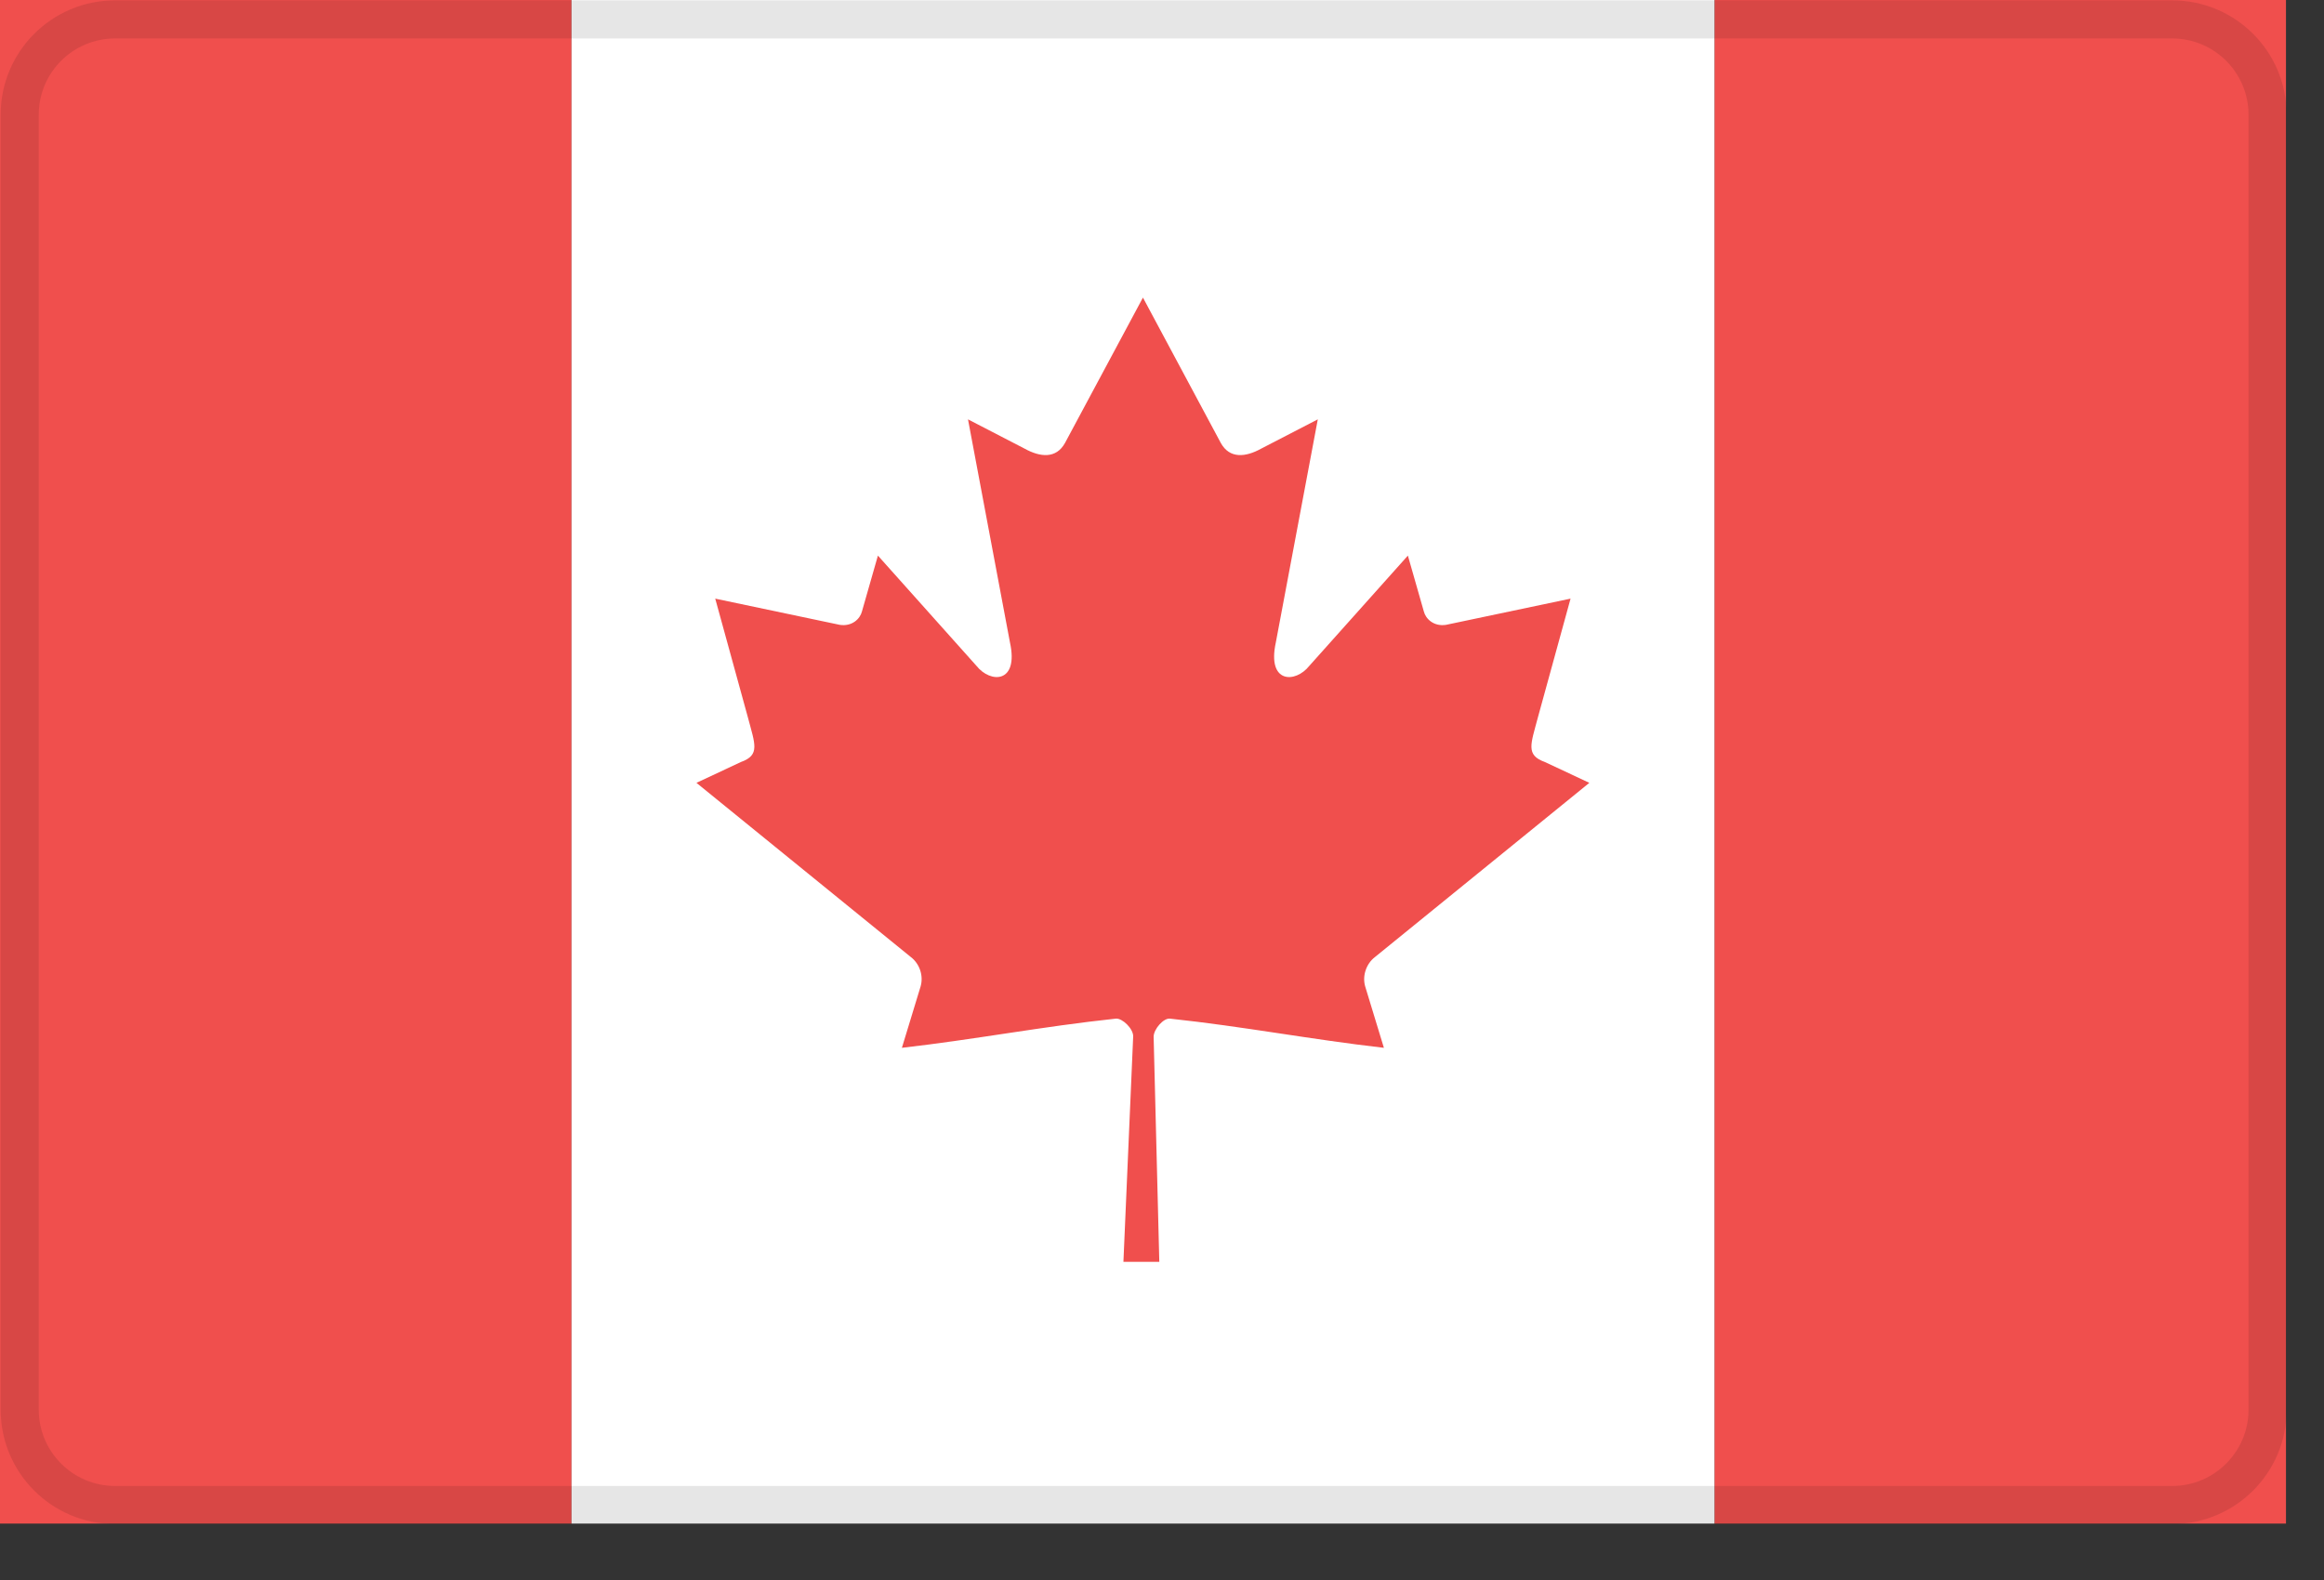 
<svg width="25px" height="17px" viewBox="0 0 25 17" version="1.1" xmlns="http://www.w3.org/2000/svg" xmlns:xlink="http://www.w3.org/1999/xlink">
    <rect x="0" y="0" width="25" height="17" fill="#333333" stroke="none"/>
    <!-- Generator: Sketch 50.2 (55047) - http://www.bohemiancoding.com/sketch -->
    <desc>Created with Sketch.</desc>
    <defs></defs>
    <g id="Dashboard_light_10x-fonts" stroke="none" stroke-width="1" fill="none" fill-rule="evenodd">
        <g id="EMP100---AMER-Overview-Dashboard" transform="translate(-221, -249)" fill-rule="nonzero">
            <g id="Group-2" transform="translate(221, 207)">
                <g id="canada" transform="translate(0, 42)">
                    <g id="Group">
                        <g fill="#F04F4D" id="Rectangle-path">
                            <rect x="18.443" y="0" width="6.148" height="16.393"></rect>
                            <rect x="0" y="0" width="6.148" height="16.393"></rect>
                        </g>
                        <rect id="Rectangle-path" fill="#FFFFFF" x="6.148" y="0" width="12.295" height="16.393"></rect>
                        <path d="M12.295,3.202 L11.456,4.767 C11.361,4.937 11.191,4.921 11.02,4.826 L10.413,4.512 L10.865,6.915 C10.96,7.354 10.655,7.354 10.504,7.164 L9.444,5.978 L9.272,6.58 C9.252,6.659 9.165,6.743 9.034,6.723 L7.694,6.441 L8.046,7.721 C8.121,8.006 8.18,8.124 7.97,8.199 L7.492,8.423 L9.799,10.298 C9.891,10.368 9.936,10.496 9.904,10.611 L9.702,11.274 C10.496,11.183 11.208,11.045 12.003,10.96 C12.073,10.953 12.191,11.068 12.19,11.15 L12.085,13.577 L12.471,13.577 L12.41,11.155 C12.41,11.074 12.516,10.952 12.586,10.96 C13.381,11.045 14.093,11.183 14.887,11.274 L14.685,10.611 C14.653,10.496 14.699,10.368 14.79,10.298 L17.097,8.423 L16.619,8.199 C16.409,8.124 16.468,8.006 16.543,7.721 L16.895,6.441 L15.555,6.723 C15.424,6.743 15.337,6.659 15.317,6.58 L15.145,5.978 L14.085,7.164 C13.934,7.354 13.629,7.354 13.724,6.915 L14.176,4.512 L13.569,4.826 C13.398,4.921 13.228,4.937 13.133,4.767" id="Shape" fill="#F04F4D"></path>
                    </g>
                    <g id="Group" opacity="0.1" fill="#000000">
                        <path d="M23.368,0.414 C23.82,0.414 24.188,0.782 24.188,1.234 L24.188,15.168 C24.188,15.62 23.82,15.988 23.368,15.988 L1.237,15.988 C0.785,15.988 0.417,15.62 0.417,15.168 L0.417,1.234 C0.417,0.782 0.785,0.414 1.237,0.414 L23.368,0.414 Z M23.368,0.004 L1.237,0.004 C0.558,0.004 0.007,0.555 0.007,1.234 L0.007,15.168 C0.007,15.847 0.558,16.398 1.237,16.398 L23.368,16.398 C24.047,16.398 24.598,15.847 24.598,15.168 L24.598,1.234 C24.598,0.555 24.047,0.004 23.368,0.004 Z" id="Shape"></path>
                    </g>
                </g>
            </g>
        </g>
    </g>
</svg>
